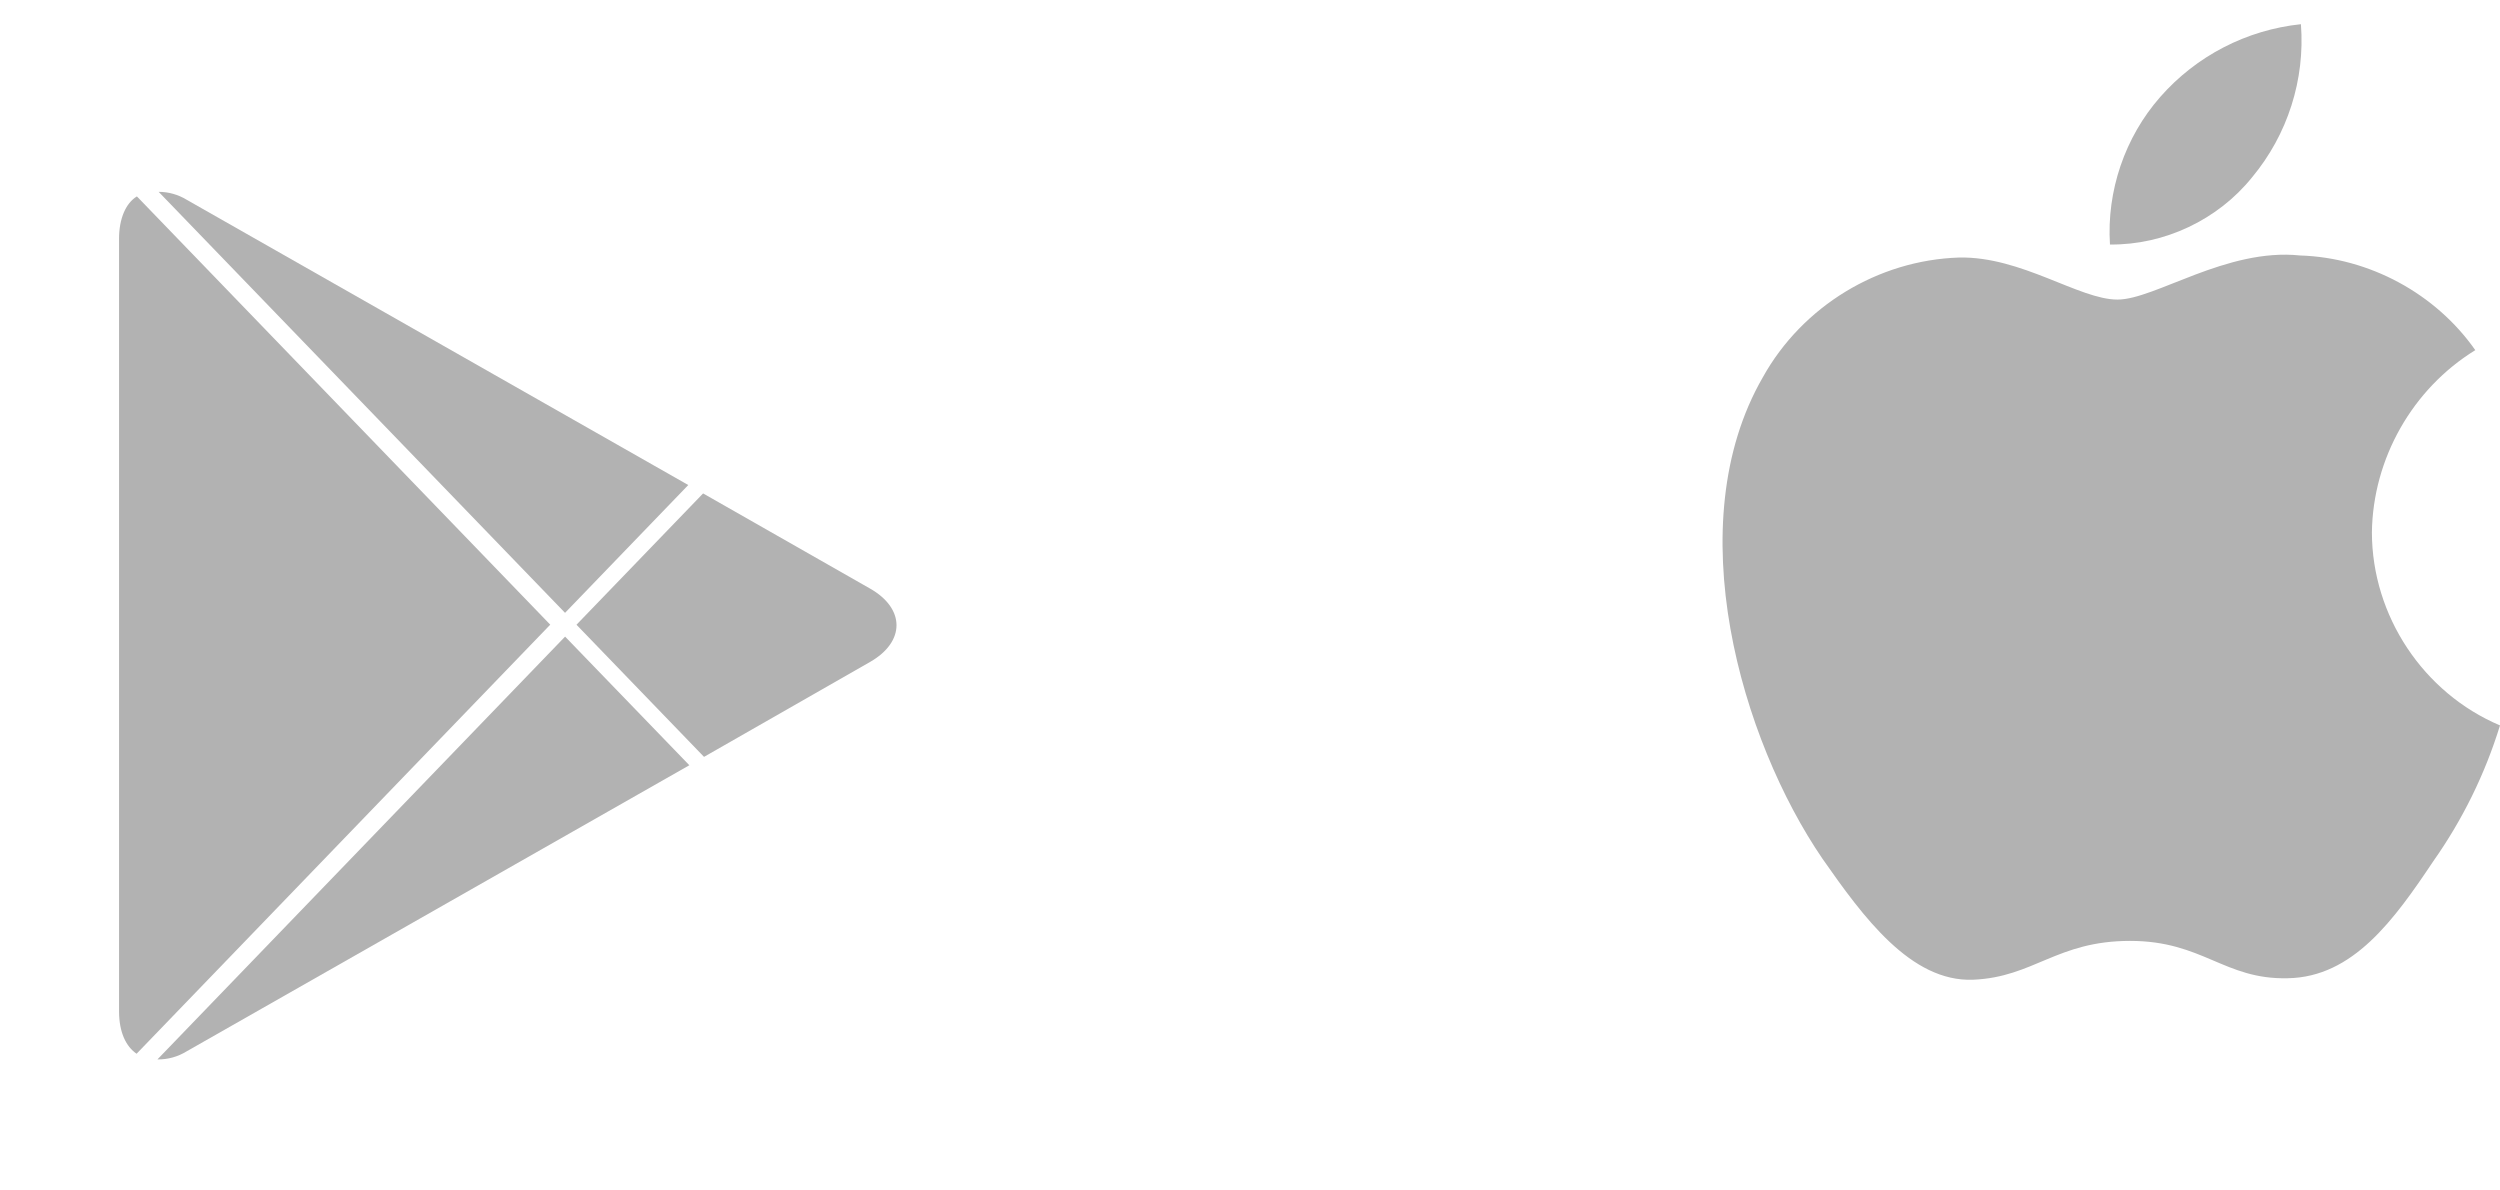 <svg width="84" height="40" viewBox="0 0 84 40" fill="none" xmlns="http://www.w3.org/2000/svg">
<path d="M79.696 17.888C79.728 15.409 81.059 13.064 83.17 11.765C81.838 9.863 79.607 8.657 77.285 8.584C74.809 8.324 72.409 10.066 71.147 10.066C69.861 10.066 67.919 8.61 65.827 8.653C63.1 8.741 60.558 10.291 59.232 12.675C56.38 17.612 58.507 24.868 61.239 28.859C62.605 30.813 64.203 32.996 66.293 32.919C68.338 32.834 69.102 31.614 71.57 31.614C74.016 31.614 74.733 32.919 76.865 32.869C79.06 32.834 80.442 30.907 81.761 28.934C82.743 27.541 83.499 26.003 84 24.374C81.421 23.283 79.699 20.688 79.696 17.888Z" fill="#B2B2B2"/>
<path d="M75.668 5.96C76.865 4.523 77.454 2.677 77.311 0.813C75.483 1.005 73.794 1.878 72.582 3.26C71.396 4.609 70.779 6.423 70.895 8.216C72.724 8.235 74.522 7.385 75.668 5.96Z" fill="#B2B2B2"/>
<g filter="url(#filter0_d_2_381)">
<path d="M4.589 31.406L18.488 16.989L4.6 2.599C4.23 2.823 4 3.341 4 4.02V29.998C4.005 30.677 4.226 31.157 4.589 31.406Z" fill="#B2B2B2"/>
<path d="M18.986 16.591L23.126 12.297L6.266 2.708C5.982 2.536 5.66 2.446 5.331 2.446L18.984 16.59L18.986 16.591Z" fill="#B2B2B2"/>
<path d="M18.987 17.39L5.29 31.596C5.634 31.602 5.972 31.509 6.268 31.327L23.162 21.712L18.987 17.39Z" fill="#B2B2B2"/>
<path d="M29.234 15.776L23.624 12.579L19.37 16.991L23.655 21.431L29.233 18.242C30.419 17.565 30.419 16.45 29.234 15.776Z" fill="#B2B2B2"/>
</g>
<defs>
<filter id="filter0_d_2_381" x="0" y="2.446" width="34.122" height="37.151" filterUnits="userSpaceOnUse" color-interpolation-filters="sRGB">
<feFlood flood-opacity="0" result="BackgroundImageFix"/>
<feColorMatrix in="SourceAlpha" type="matrix" values="0 0 0 0 0 0 0 0 0 0 0 0 0 0 0 0 0 0 127 0" result="hardAlpha"/>
<feOffset dy="4"/>
<feGaussianBlur stdDeviation="2"/>
<feComposite in2="hardAlpha" operator="out"/>
<feColorMatrix type="matrix" values="0 0 0 0 0 0 0 0 0 0 0 0 0 0 0 0 0 0 0.25 0"/>
<feBlend mode="normal" in2="BackgroundImageFix" result="effect1_dropShadow_2_381"/>
<feBlend mode="normal" in="SourceGraphic" in2="effect1_dropShadow_2_381" result="shape"/>
</filter>
</defs>
</svg>
